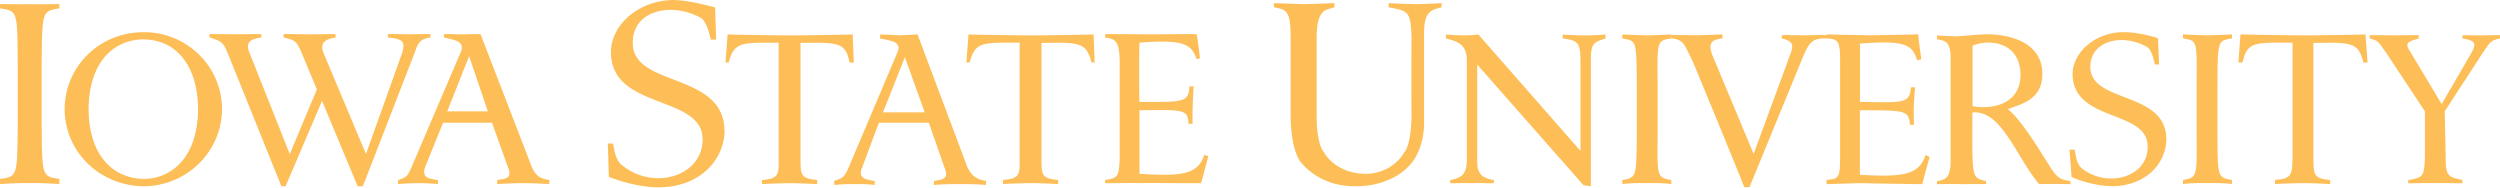 <svg xmlns="http://www.w3.org/2000/svg" viewBox="0 0 4800 360">
	<title>Iowa State University</title>
	<style>
		.isu {
			fill: #FDBE57;
		}
	</style>
	<path class="isu" d="M3975.3 353.6v-6c-26.7-4.2-26.2-7-56-54-11.7-18.8-43.2-68.2-64-83.8 18.4-8.8 66.4-15 66-68 .4-56.5-55.6-75.3-104-76-20.4.2-48.6 3.5-62.2 4-11.3-.5-36.2-1.4-36-2v8c18.6 1.5 27 8 26 40v186c1 36.5-6.5 43-26 45.8v6c-.3.2 30.8-.8 46 0 26.7-.3 49-.3 48.2 0v-6c-20.5-4.6-24.7-5.6-26-46-.6 2-.6-85 0-85.8 31-2 51.7 22 74 56 15.3 23.7 35 60 54 81.8 7-.3 24-.8 32 0 10-.8 27.3.2 28 0zm-188-149.8v-116c29.4-12.8 90.2-9.5 92 54 1 65.3-66.4 67.6-92 62zm-3511 153.8c80-.5 149.3-64 150-147.8-.2-84.5-70-148.5-150-148-83-.5-151.7 63.5-152.2 148 .6 83.8 69.4 147.3 152.2 147.8zm0-281.7c53.2-.5 103.2 40.4 104 133.8-.8 92.7-50.8 133.2-104 133.8-55.6-.6-105.5-41-106.2-133.8.8-93.4 50.7-134.3 106.2-134zm608.4 24l-94 219.7c-8.5 20.4-11 20.4-26 26-1 9.5-.4 7.6 0 8-.4-.4 20.3-1.8 38-2 18.5.2 38.3 1.6 38 2 .3-.4.3.5 0-8-14.7-2.3-33-3.2-24-26l34-84h94l30 84c9.5 22.8-2.3 23.3-20 26-.2 8.6-.2 7.6 0 8-.2-.4 27.6-1.8 50-2 22.8.2 49.7 1.6 50.2 2-.6-.4-.6.5 0-8-14.3-2.3-26-5.6-34.2-26L922.8 66c-.3-1-16.3-.4-34 0-18.6-.4-37-1-36 0-1-1-1-2.3 0 6 20.7 5.3 40 6.7 32 28zm16 8l36 105.8h-78zm778.7 239.6c-15-2.8-33.5-3.7-24-26l32-85.8h96l30 86c9.2 22-2.6 22.6-20 25.8-.5 8-.5 7 0 8-.5-1 27.3-2.3 50-2 22.5-.3 49.3 1 50.2 2-1-1-1 0 0-8-14.5-2.8-26.3-6-36-26l-96-255.7c-.7.5-16.8 1-34.2 2-18.8-1-37.2-1.5-38-2 .8.5.8-1 0 8 22.5 4.7 41.8 6.2 34 26l-94 221.7c-9 20-11.2 20-28 26 .7 9 1.2 7 2 8-.8-1 20-2.4 38-2 18.2-.4 38 1 38 2v-8zm58-237.7l38 105.8h-80zM3359 359.5l100-243.7c14.6-36.3 20.7-42.4 48-42v-6c0-1-20.3-.5-38 0-12.4 0-47.7-1-48 0v6c23 5.7 21.5 12.7 18 26l-72 195.7-76-181.8c-13.8-31-6.3-37 16-40v-8c.8.5-41.6 2-52 2-9 0-42.4-1-45.8-.2 0 1 0 2.8-.3 6 25 3 24.5 12 40 42 7 15.6 100.8 243.6 100 243.8h10zM0 8a.6.6 0 0 1 .2 0c0-.4 0-.3-.2 0zm58 343.6c24.3-.6 55.8 1.7 56 2-.2-.3-.2-.3 0-10-33.2-5-33.2-5-34-103.8v-120C81 21.5 81 21.5 114 16V8c-2.2-.6-32.5.7-56 0C33.2 8.7 2.5 7.4.2 8L0 16c33.8 5.4 33.3 5.4 34 104v119.8c-.7 99-.7 99-34 103.8.3 9.7.3 9.7 0 10 .3-.3 32.3-2.6 58-2zM114 8c0-.3 0-.4 0 0zM1391 251.6C1390.7 137 1213.6 168.5 1215 82c-.5-62.5 74.4-78.5 130-48 13.2 7 19.3 42 20 42h10l-2-62c-.7.8-45-13.3-80-14-68 .7-120 48.7-120 100 0 112.3 175.7 80.8 176 167.7-.3 71.5-94.4 98.3-154 50-13.5-9.5-15.3-29.7-18-42-11-.4-11-.4-10 0l2 64c.8 0 47.4 19.7 96 20 83.7-.8 125.7-57.2 126.2-108zm178 102v-8c-31-3.2-32-8-32-42V82c.2.5 3 .5 32 0 45.7.5 55.5 5.7 62.2 38h8l-2-54c0 .5-99.3 2-120 2-22.6 0-120-1.5-120.2-2l-4 54h6c9-32.3 18.3-37.5 64-38h32v221.7c.5 33.6-.4 38.8-32 42v8c0-.4 31.6-1.8 54-2 21 .2 52 1.6 52 2zm-32-271.7zM2320 299.7l-8-2c-12 38.2-45.3 41-124.2 36v-122c82.7-.8 93.5-2.7 94 26h8c-.5-26.4.4-43.3 2-72h-8c-1.6 32-13 30-96 30-.7 0-.7-113.7 0-113.8 89.7-7 99.6 4.7 110 32l6-2c-.4-8.8-4.6-37.5-6-46-6.6-1-59 0-88 0-28.4 0-87.7-1-88 0v6c18.7 3.5 27 4.4 28 44v187.7c-1.3 37.4-4.6 38-28 42v6c.3.7 39.4-.7 68 0 17-.7 116.5.7 116 0 .5.7 10.8-38 14-52zM2734.2 72c-1.3-49.7 12-52.5 34-58-.5 1.3-.5-8 0-8-.5 0-21.7 1.3-48 2-32.5-.7-53.3-2-54-2v8c38 7.4 42.6 7 44 60-.4-.4-.4 151 0 149.8-1.4 57-13.6 69-14 68 .4 1-21.3 41.3-74 42-59.4-.7-80.6-41.6-80.2-42-.3.4-14.4-12.8-14-72v-146c-.4-57.6 18.5-54.3 34-59.8V6s-33.4 1.3-58 2c-23.5-.7-57.4-2-58-2v8c25 4.6 32.2 7 32 60v145.8c.2 70.5 19 89.8 18 90 1-.2 32.6 48.2 106.2 47.8 69.6.4 102-38 102-38s29.7-25.5 30-83.8v-164zm348.3-6c.8.5-20.4 2-40 2-18.5 0-42-1.5-42-2v8c27.7 3 34.3 8 34 42v173.7L2838.3 66c0 .5-8 1.5-28 2-18-.5-35-1.5-34-2v8c19.2 4.7 40.4 10 40 42v185.7c.4 27.6-4.3 39-32 44v6c0 .7 23-.7 40 0 20.7-.7 43.7.7 44 0v-6c-29-5-32.8-16.4-32-44V124l204 231.6 14.2 2V114c0-31.5 6.2-33 28-40v-8zM4766 68c-18.6 0-38-1-38 0v6c28.3 3.8 24.6 12.3 18 26l-58 99.8-60-100c-13-19.2-2.6-20 16-26v-6c-.7-.8-28.5 0-48.2 0-19.8 0-45.8-.8-46 0v6c16.7 4.5 15.3 5 32 28l74 112v90c-1.7 38.2-5 36.3-32 42v5.8c.7.8 31.3-.6 52 0 22.6-.6 52.3.8 52 0v-6c-22.8-5.5-32.7-4-32-42l-2-89.8 74.2-114c12.4-17.3 12.8-22 32-26v-6c-.8-.8-17.8 0-34 0zM826.5 66h.2c0-.5-.2-.8-.2 0zm-282 0a.5.5 0 0 1 .2-.2c0-.7 0-.3-.2 0zm-42.8-.2a2 2 0 0 1 .7 0c-.4-.3-.7-.5-.7 0zm185 291.8h10l100-257.7c5.7-17 9.5-25 30-28 0-3.8-.2-5.4-.2-6-1.3-1-24.5-.4-41.8 0-18.6-.4-40.2-1-40 0-.2-1-.2-1.8 0 6 28.5 3 33.2 7.2 28 28l-70 195.7L620.4 100c-5.6-17 3-25 24-28v-6c0-1-27.2-.4-50 0-22-.4-47.5-1-49.8-.2l-.2 6c23.4 6 24.8 7.4 34 28l30 72-52 124-78-196c-6.7-16.8 0-24.8 24-28a55.4 55.4 0 0 1-.8-6c-4.5-.6-29.8-.2-51.3 0-22.4-.2-48.8-.7-48 0-.8-.7-.3-1.6 0 6 23.7 7.4 26 10.2 34 28l104 257.8h8l70-163.8zm1175-237.7c9-32.3 18.3-37.5 64-38h32v221.7c.5 33.6-.4 38.8-32 42v8c0-.4 31.6-1.8 54-2 21 .2 52 1.6 52 2v-8c-31-3.2-32-8-32-42V82c0 .5 1 .5 32 0 45.7.5 55.5 5.7 64 38h6l-2-54c.3.5-99 2-120 2-22.4 0-120-1.5-120.2-2l-4 54h6zm2329.8 225.7c-.4 7-.4 7 0 8-.4-1 26.5-2.7 46-2 21.5-.7 47.8 1 48 2-.2-1-.2-1 0-8-27.5-5-27.5-5-28-86v-100c.5-81.4.5-81.4 28-85.8-.2-7.5-.2-7.5 0-8-.2.5-26.5 1.5-48 2-19.5-.5-46.4-1.5-46-2-.4.5-.4.5 0 8 27.4 4.3 26.5 4.3 26 85.8v100c.5 80.8 1 80.8-26 86zM3209 67.7c0-1.2 0-1.4-.3-1.8.4.5-26 1.5-46 2-21-.5-47.7-1.5-48-2 .3.5.3.5 0 8 28 4.3 27 4.3 28 85.8v100c-1 80.8-.4 80.8-28 86 .3 7 .3 7 0 8 .3-1 27-2.8 48-2 20-.8 46.4 1 46 2 .4-1 .4-1 0-8-27-5.2-27-5.2-26-86v-100c-1-81.5-1-81.5 26-86v-6a.5.5 0 0 1 .3 0zm-.3.2v6l.3-6.2a.5.5 0 0 0-.3 0zm324.3 48v189.7c-.3 36.8-3.6 37.3-26 40v8c-.7 0 38.4-1.3 66-2 18 .7 117.5 2 118 2-.5 0 9.8-38.5 14-52l-8-4c-12.6 39.6-46 42.4-126 38v-124c83.7.6 94.5-1.3 96 28h8c-1.5-27-.5-44 2-72h-8c-2.5 31.4-13.8 29.5-98 28 .3 1.5.3-112.3 0-111.8 90.8-7.6 100.7 4 110 32l8-2c-1.3-9.4-5.6-38-6-48-7.6.5-60 1.5-90 2-27.3-.5-86.7-1.5-86-2v8c21 1 26.2 3.8 26 42zm888.7-48c-22 0-119.4-1.5-120-2l-4 54h8c7.4-32.3 17-37.5 62-38h34v221.7c-1 33.6-2 38.8-34 42 .6 8 .6 7.6 0 8 .6-.4 32-1.8 54-2 21.4.2 52.5 1.6 52 2 .5-.4.5 0 0-8-30.6-3.2-31.5-8-32-42V82c.5.5 1.4.5 32 0 46.2.5 56 5.7 64 38h8l-4-54c.8.5-98.6 2-120 2zm-366.3 289.6c69-1 103.7-47.5 104-90-.3-94-146.3-68-146-139.7.7-50.7 62.4-63.8 108-38 11 4.7 15.6 33.4 16 34h8l-2-50c.2-1-36-12.2-66-12-55-.2-97.7 39.3-98 80 .3 93.8 145 68 144 139.7 1 58.5-76.4 80.5-126 42-10.7-9-12-26-14-36-9.4-.2-9.4-.2-10 0l4 52c0 1 38 17.4 78 18z"/>
</svg>